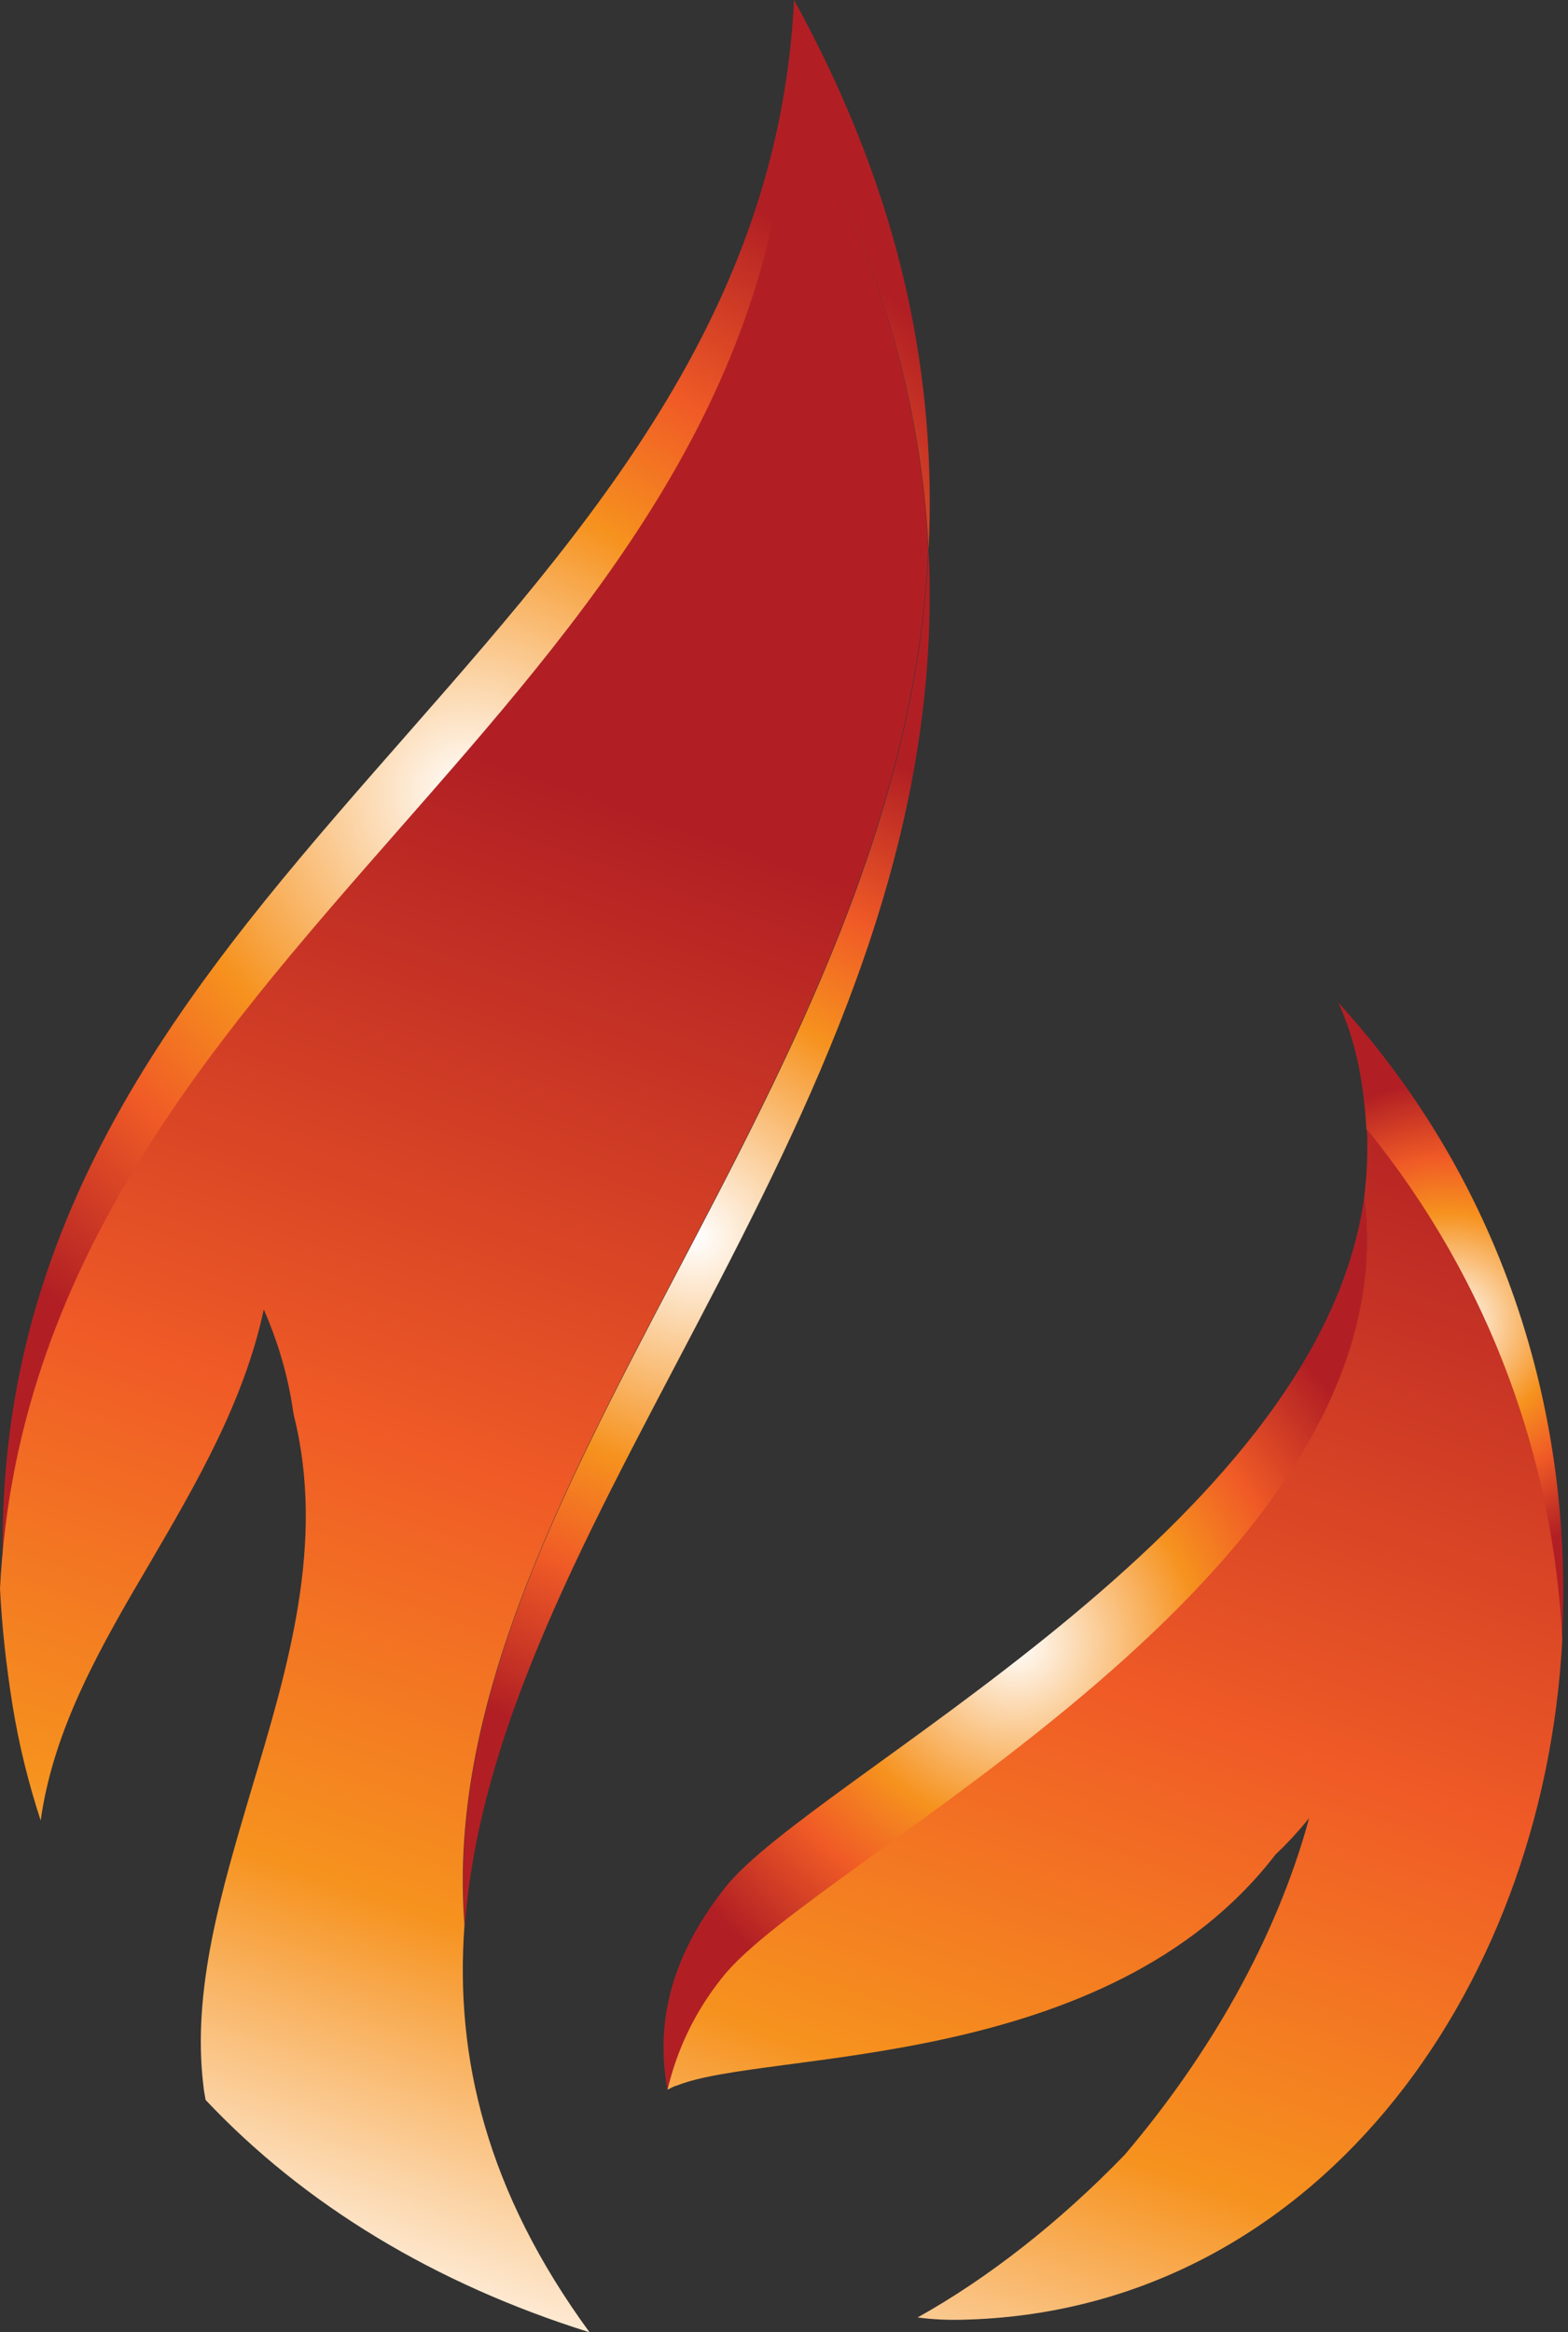 <svg width="269" height="400" viewBox="0 0 269 400" fill="none" xmlns="http://www.w3.org/2000/svg">
<rect x="0" y="0" width="269" height="400" fill="#333333" stroke="none"/>
<path d="M234.431 193.74C255.95 220.15 266.515 251.125 267.949 281.383C269.971 244.083 258.885 204.109 229.605 171.96C232.996 179.459 233.975 186.697 234.431 193.74Z" fill="url(#paint0_radial_4303_34106)"/>
<path d="M124.421 323.705C115.227 335.312 112.358 346.724 114.509 358.397C118.422 342.224 128.856 333.486 140.072 325.27C173.394 301.012 240.822 258.234 234.04 205.283C226.28 262.277 139.094 305.055 124.421 323.705Z" fill="url(#paint1_radial_4303_34106)"/>
<path d="M0.652 272.449C6.26 162.243 130.355 122.856 135.637 15.585C151.157 43.756 158.135 69.775 159.308 94.294C160.678 65.341 155.07 34.235 136.224 0C130.746 112.097 -5.348 150.245 0.652 272.449Z" fill="url(#paint2_radial_4303_34106)"/>
<path d="M234.04 205.282C242.257 269.906 139.811 318.813 123.9 339.159C118.944 345.354 116.075 351.875 114.51 358.396C115.097 358.135 115.553 357.809 116.14 357.679C131.464 351.484 189.958 355.592 218.846 318.031C220.868 316.14 222.759 314.053 224.585 311.836C218.912 332.703 207.304 352.658 192.958 369.547C181.807 381.089 169.482 390.74 157.418 397.457C159.896 397.783 162.374 397.914 165.048 397.848C224.715 396.544 264.754 342.485 268.015 281.317C266.58 251.06 256.016 220.15 234.497 193.675C234.692 197.653 234.497 201.5 234.04 205.282Z" fill="url(#paint3_linear_4303_34106)"/>
<path d="M79.752 330.225C85.165 257.646 163.874 187.545 159.309 94.294C155.005 186.371 73.949 256.146 79.752 330.225Z" fill="url(#paint4_radial_4303_34106)"/>
<path d="M0 272.448C0.326 278.904 1.043 285.556 2.152 292.468C3.261 299.315 4.891 305.836 6.978 312.227C9.195 296.381 17.281 282.36 25.823 267.884C33.779 254.255 41.865 240.365 45.256 224.584C47.734 230.257 49.429 236.061 50.277 241.995L50.342 242.386L50.408 242.712C55.885 264.623 49.364 286.143 43.104 307.01C37.887 324.617 32.931 341.31 34.888 357.678C34.953 358.526 35.148 359.374 35.279 360.156C52.233 378.154 74.666 391.718 101.141 400C83.534 375.937 77.992 352.918 79.687 330.16C73.949 256.081 154.94 186.305 159.244 94.228C158.07 69.709 151.092 43.56 135.572 15.389C130.356 122.66 5.608 162.243 0 272.448Z" fill="url(#paint5_linear_4303_34106)"/>
<defs>
<radialGradient id="paint0_radial_4303_34106" cx="0" cy="0" r="1" gradientUnits="userSpaceOnUse" gradientTransform="translate(248.912 226.66) scale(41.021 41.021)">
<stop stop-color="white"/>
<stop offset="0.455" stop-color="#F6921E"/>
<stop offset="0.685" stop-color="#F05B26"/>
<stop offset="1" stop-color="#B11F24"/>
</radialGradient>
<radialGradient id="paint1_radial_4303_34106" cx="0" cy="0" r="1" gradientUnits="userSpaceOnUse" gradientTransform="translate(174.15 281.846) scale(68.927 68.927)">
<stop stop-color="white"/>
<stop offset="0.455" stop-color="#F6921E"/>
<stop offset="0.685" stop-color="#F05B26"/>
<stop offset="1" stop-color="#B11F24"/>
</radialGradient>
<radialGradient id="paint2_radial_4303_34106" cx="0" cy="0" r="1" gradientUnits="userSpaceOnUse" gradientTransform="translate(79.982 136.218) scale(111.551 111.551)">
<stop stop-color="white"/>
<stop offset="0.455" stop-color="#F6921E"/>
<stop offset="0.685" stop-color="#F05B26"/>
<stop offset="1" stop-color="#B11F24"/>
</radialGradient>
<linearGradient id="paint3_linear_4303_34106" x1="154.297" y1="434.453" x2="241.203" y2="184.88" gradientUnits="userSpaceOnUse">
<stop stop-color="white"/>
<stop offset="0.279" stop-color="#F6921E"/>
<stop offset="0.558" stop-color="#F05B26"/>
<stop offset="1" stop-color="#B11F24"/>
</linearGradient>
<radialGradient id="paint4_radial_4303_34106" cx="0" cy="0" r="1" gradientUnits="userSpaceOnUse" gradientTransform="translate(119.482 212.255) scale(88.093 88.093)">
<stop stop-color="white"/>
<stop offset="0.455" stop-color="#F6921E"/>
<stop offset="0.685" stop-color="#F05B26"/>
<stop offset="1" stop-color="#B11F24"/>
</radialGradient>
<linearGradient id="paint5_linear_4303_34106" x1="28.592" y1="390.681" x2="115.498" y2="141.106" gradientUnits="userSpaceOnUse">
<stop stop-color="white"/>
<stop offset="0.279" stop-color="#F6921E"/>
<stop offset="0.558" stop-color="#F05B26"/>
<stop offset="1" stop-color="#B11F24"/>
</linearGradient>
</defs>
</svg>
